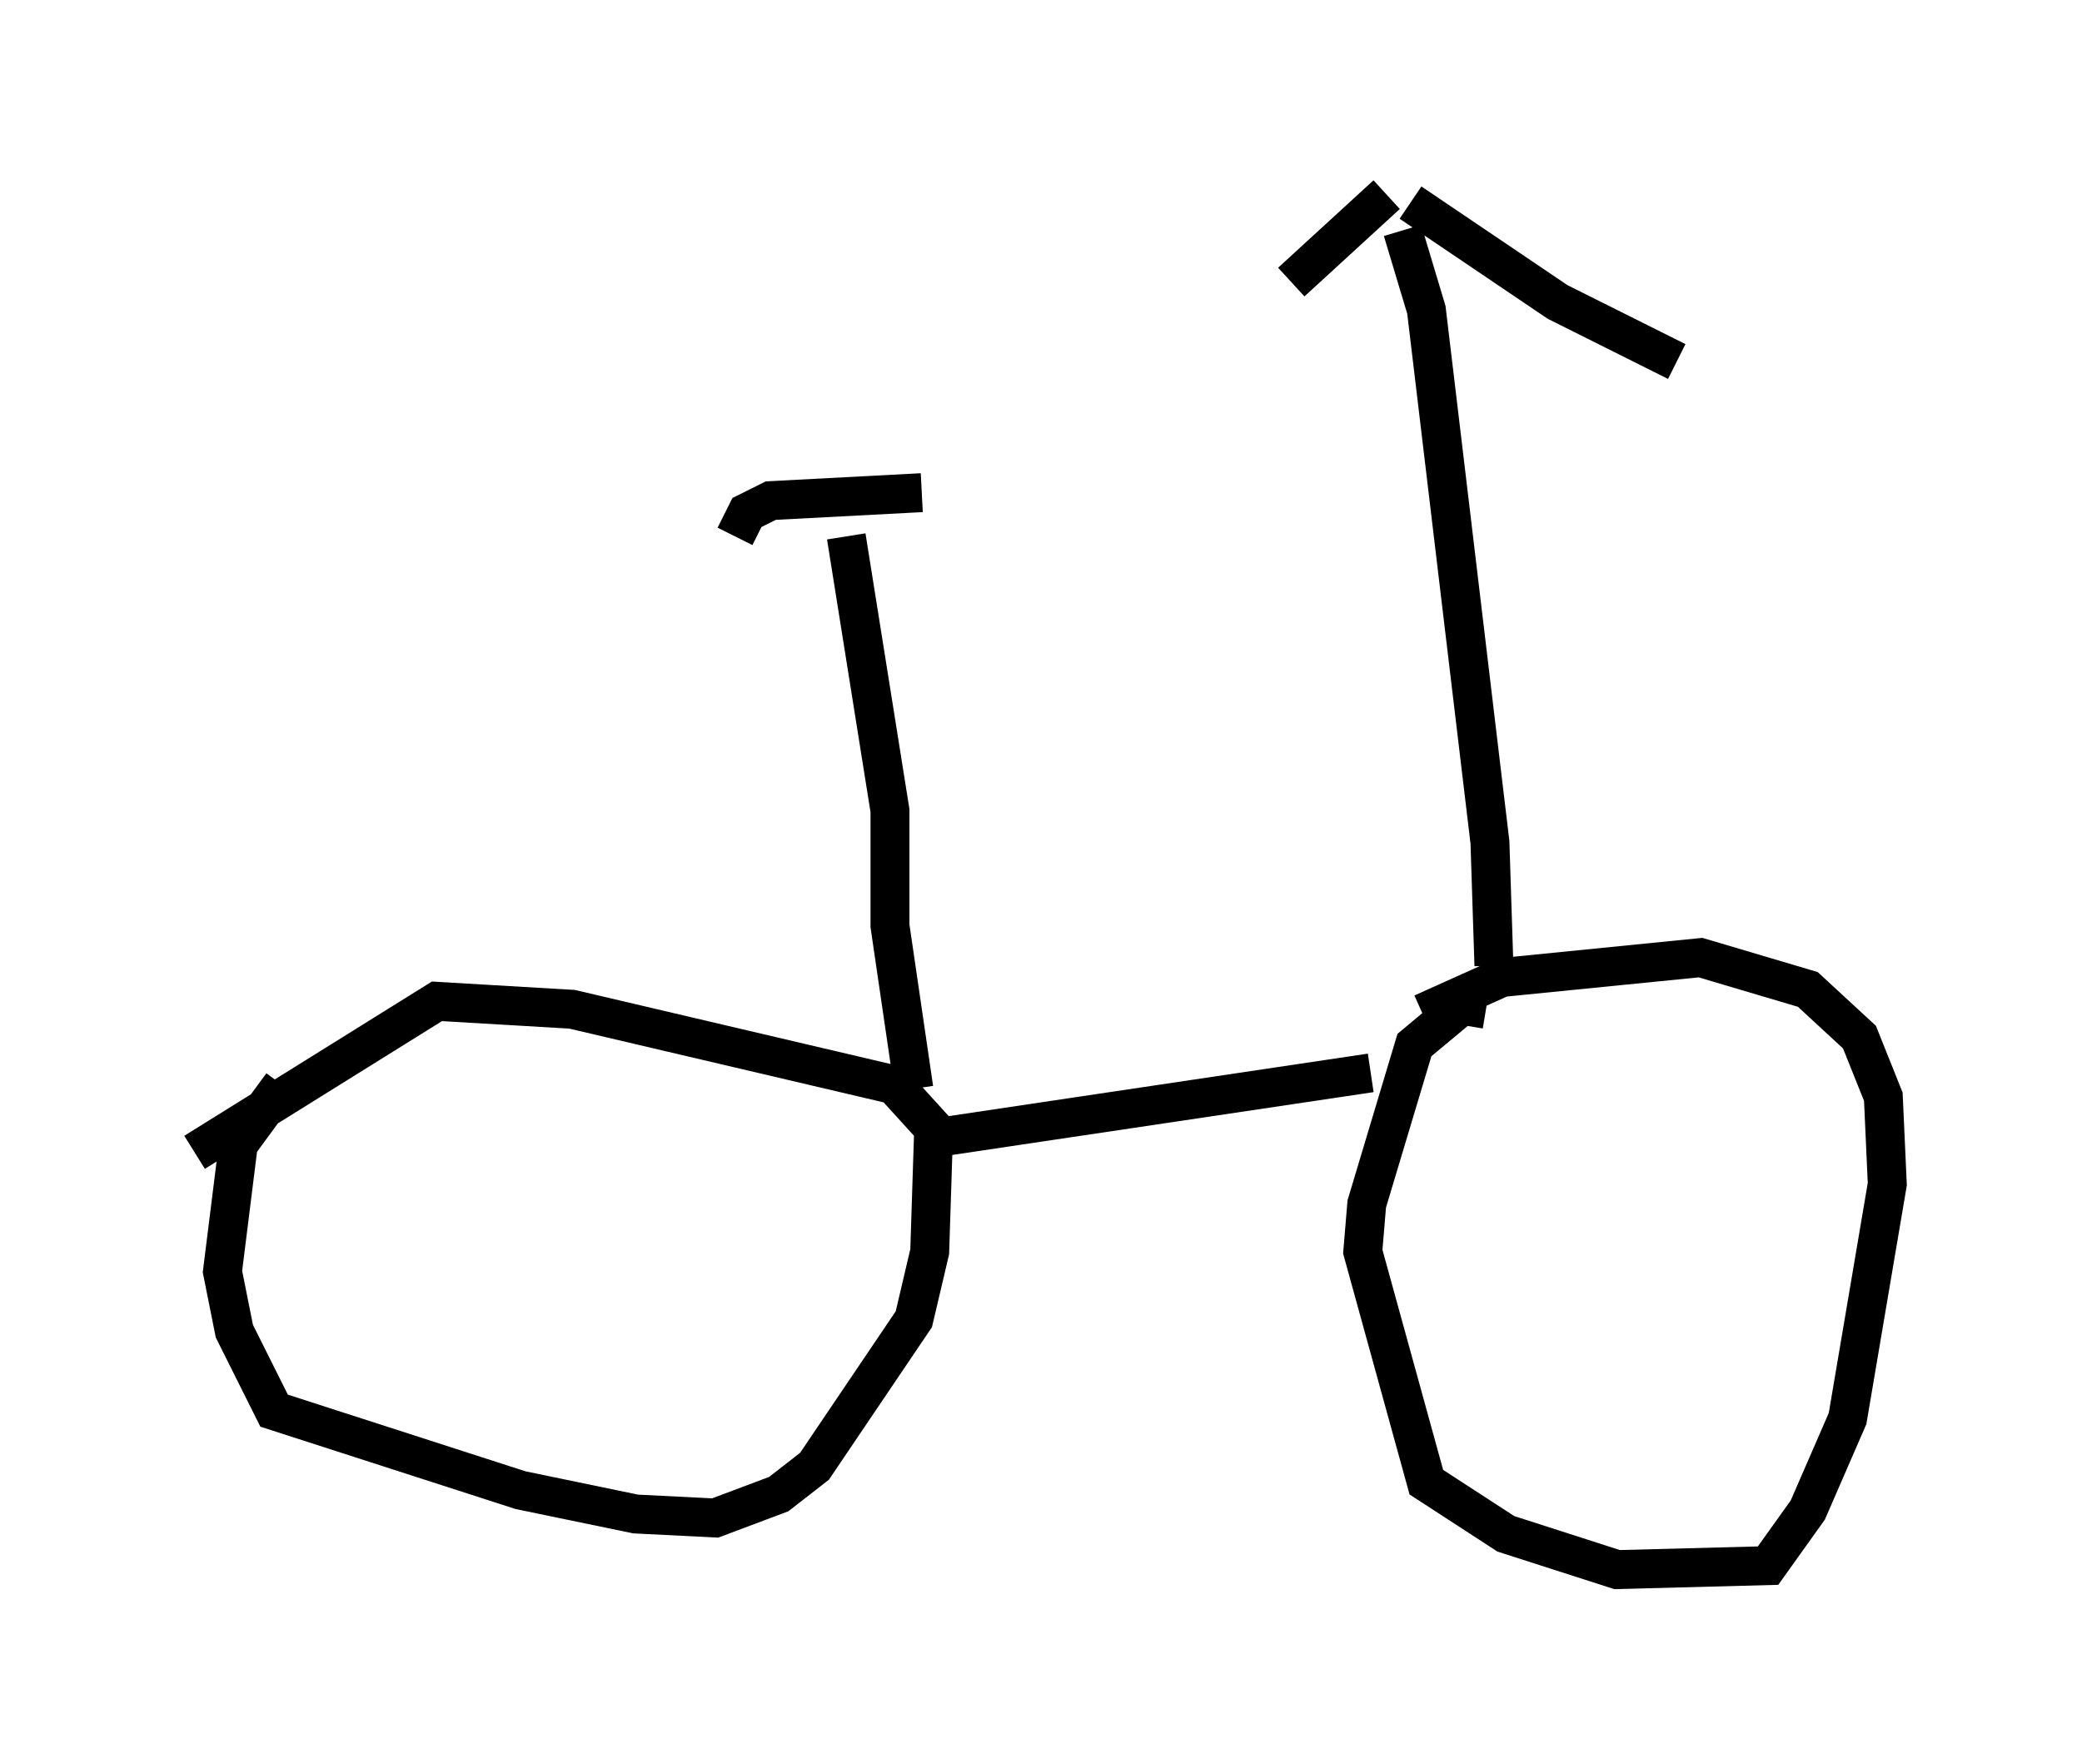 <?xml version="1.0" encoding="utf-8" ?>
<svg baseProfile="full" height="45.321" version="1.1" width="53.488" xmlns="http://www.w3.org/2000/svg" xmlns:ev="http://www.w3.org/2001/xml-events" xmlns:xlink="http://www.w3.org/1999/xlink"><defs /><rect fill="white" height="45.321" width="53.488" x="0" y="0" /><path d="M10.104, 25.927 m-2.858, 1.94 l-1.123, 1.531 -0.408, 3.267 l0.306, 1.531 1.021, 2.042 l6.329, 2.042 2.96, 0.613 l2.042, 0.102 1.633, -0.613 l0.919, -0.715 2.552, -3.777 l0.408, -1.735 0.102, -3.165 l-1.021, -1.123 -8.269, -1.94 l-3.471, -0.204 -6.227, 3.879 m33.177, -3.675 l-0.613, -0.102 -1.225, 1.021 l-1.225, 4.083 -0.102, 1.225 l1.633, 5.921 2.042, 1.327 l2.858, 0.919 3.879, -0.102 l1.021, -1.429 1.021, -2.348 l1.021, -6.023 -0.102, -2.246 l-0.613, -1.531 -1.327, -1.225 l-2.756, -0.817 -5.104, 0.51 l-2.042, 0.919 m-12.965, 3.267 l11.638, -1.735 m3.165, -2.756 l-0.102, -3.165 -1.633, -13.679 l-0.613, -2.042 m-0.408, -0.919 l-2.45, 2.246 m3.063, -2.042 l3.777, 2.552 3.063, 1.531 m-19.6, 18.681 l-0.613, -4.185 0.0, -2.96 l-1.123, -7.044 m-2.858, 0.0 l0.306, -0.613 0.613, -0.306 l3.879, -0.204 " fill="none" stroke="black" stroke-width="1" /></svg>